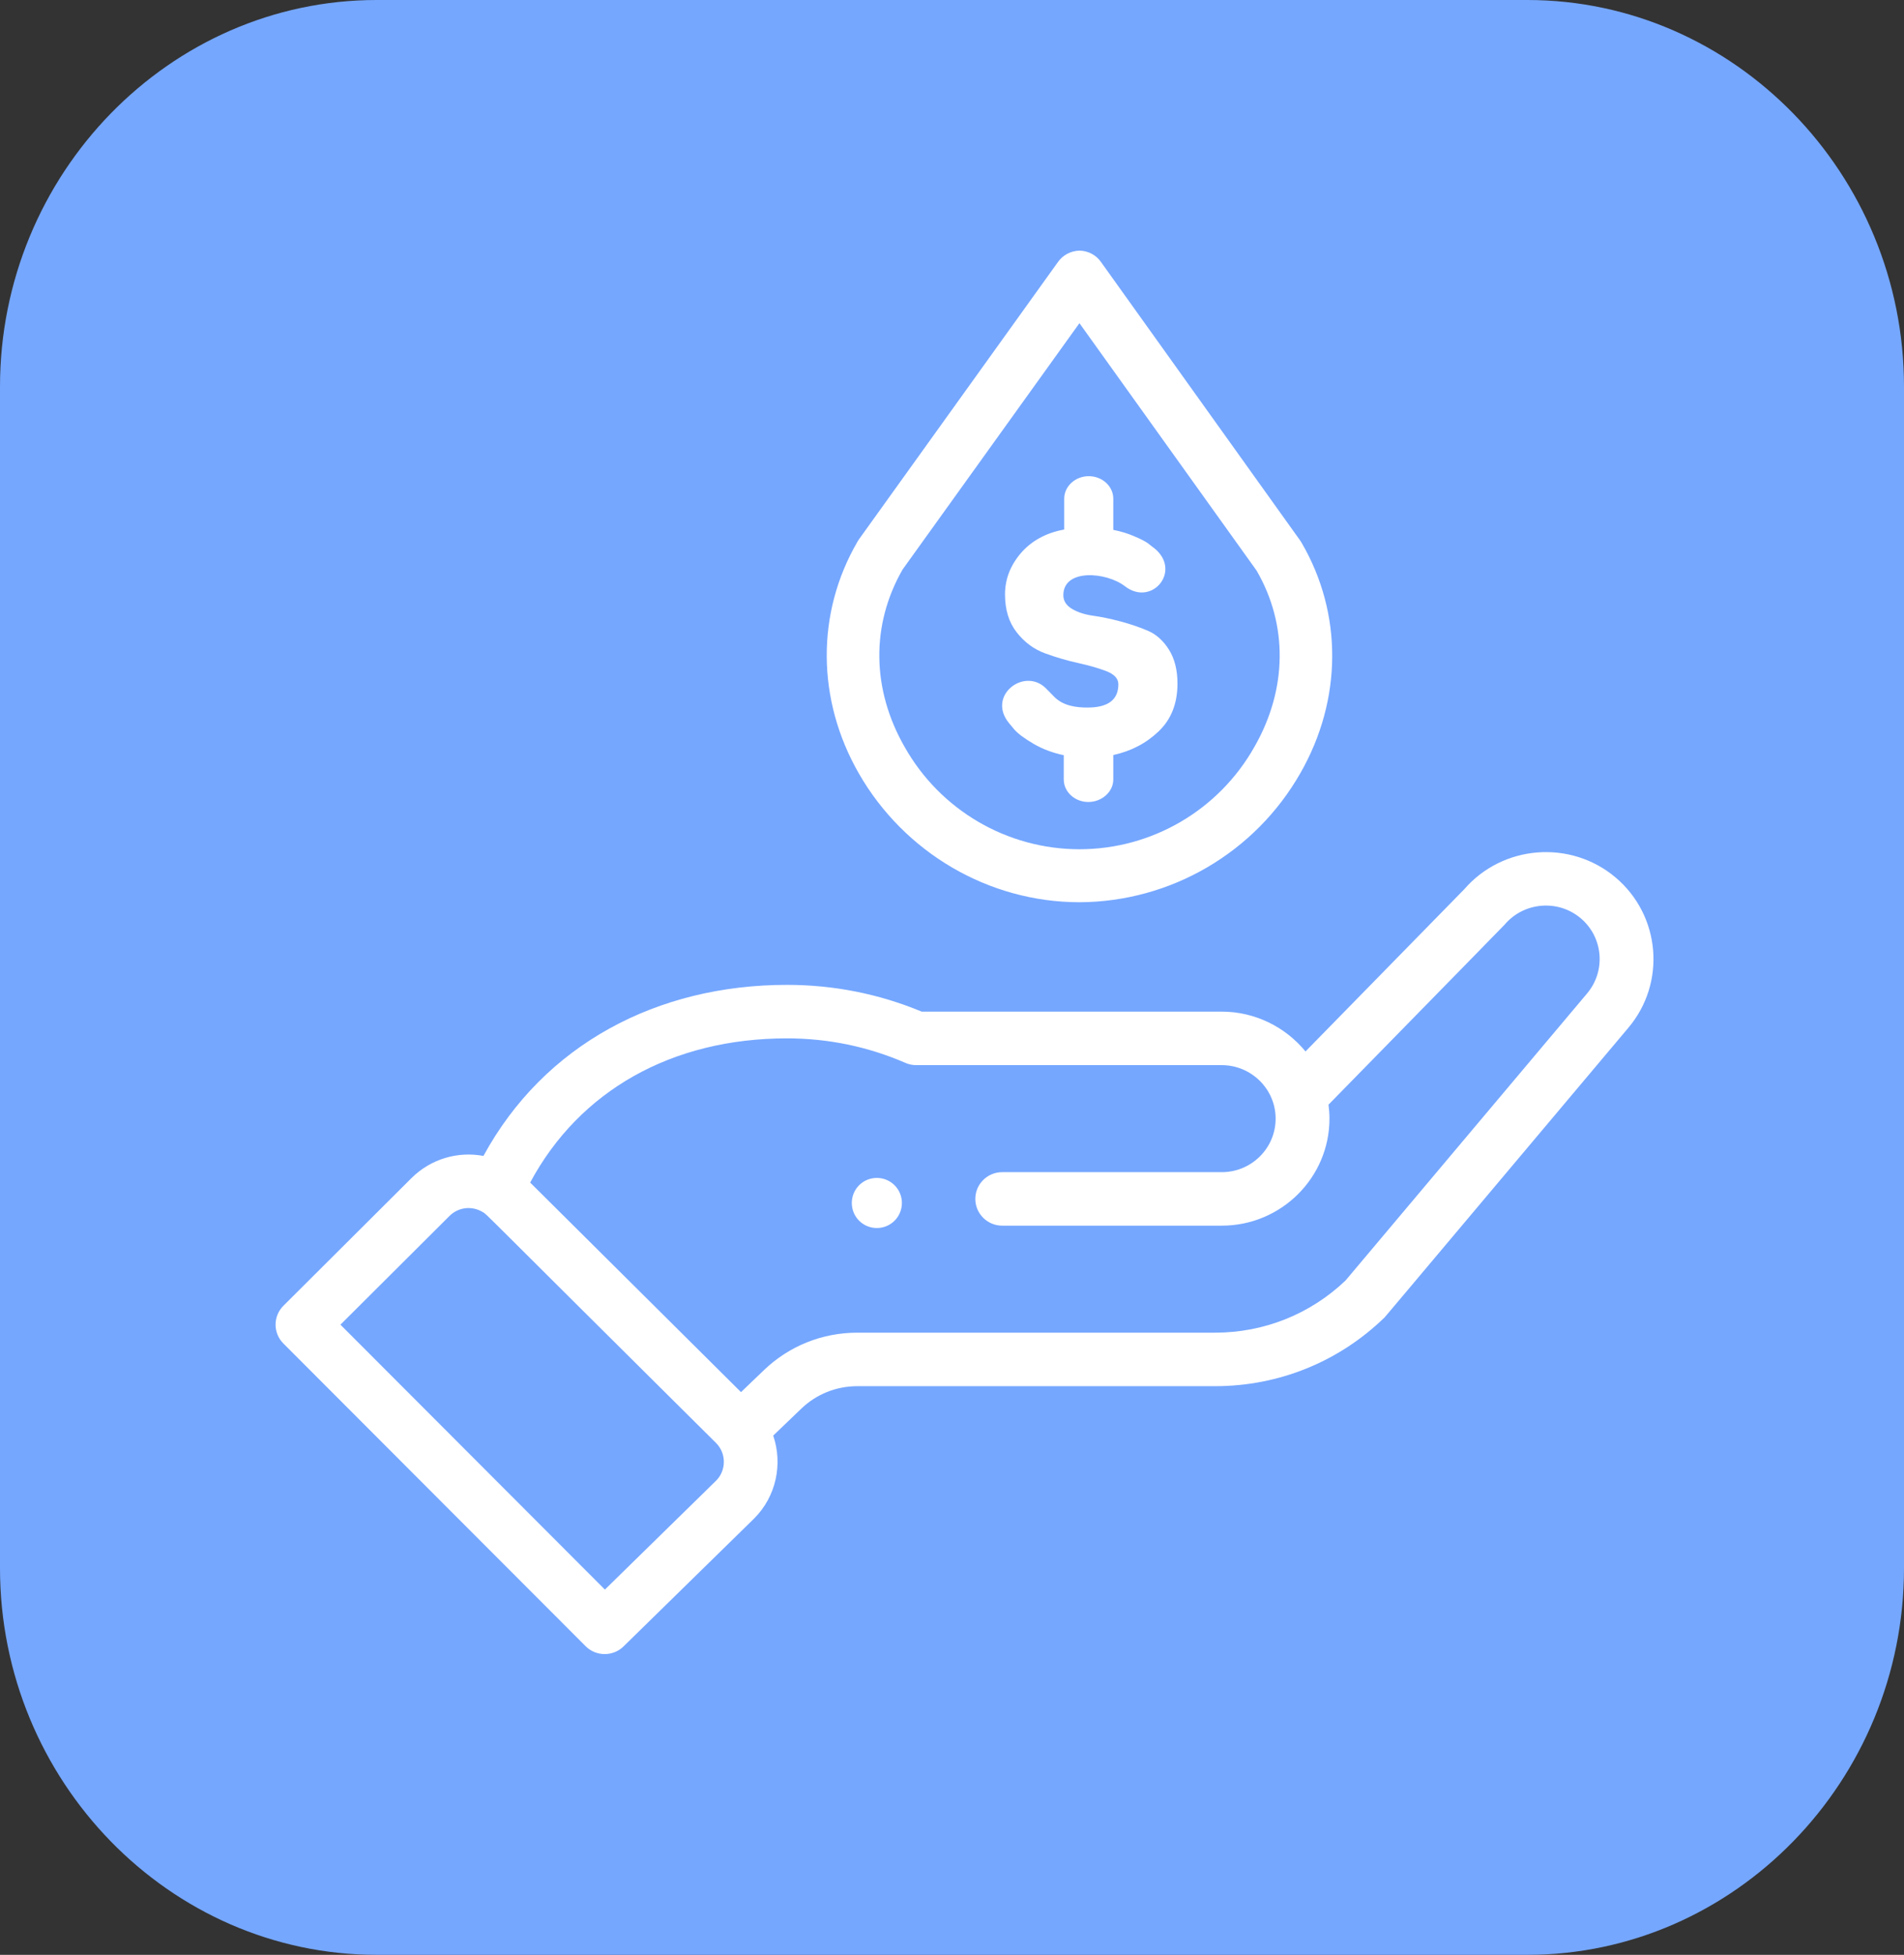 <?xml version="1.0" encoding="UTF-8"?>
<svg width="76px" height="78px" viewBox="0 0 76 78" version="1.1" xmlns="http://www.w3.org/2000/svg" xmlns:xlink="http://www.w3.org/1999/xlink">
    <rect x="0" y="0" width="76" height="78" fill="#333333" stroke="none"/>
    <!-- Generator: Sketch 53.2 (72643) - https://sketchapp.com -->
    <title>5.1.3-h</title>
    <desc>Created with Sketch.</desc>
    <g id="Page-2" stroke="none" stroke-width="1" fill="none" fill-rule="evenodd">
        <g id="5.1.3-h">
            <g id="Group-28">
                <path d="M15.035,78 C6.766,78 4.97379915e-14,71.056 4.97379915e-14,62.569 L4.97379915e-14,15.431 C4.97379915e-14,6.944 6.766,0 15.035,0 L60.965,0 C69.234,0 76,6.944 76,15.431 L76,62.569 C76,71.056 69.234,78 60.965,78 L15.035,78 Z" id="Fill-1-Copy-100" fill="#75A7FF"></path>
                <path d="M35.707,48.708 C35.317,49.097 34.684,49.097 34.292,48.708 C33.903,48.316 33.903,47.684 34.292,47.292 C34.684,46.903 35.317,46.903 35.707,47.292 C36.098,47.684 36.098,48.316 35.707,48.708 Z M47,27.273 C47,28.066 46.751,28.702 46.251,29.179 C45.754,29.656 45.149,29.973 44.438,30.126 L44.438,31.024 L44.438,31.102 C44.438,31.598 43.979,32 43.441,32 C42.903,32 42.461,31.598 42.461,31.102 L42.461,30.134 C42.02,30.04 41.619,29.89 41.262,29.683 C40.896,29.468 40.642,29.281 40.496,29.117 L40.282,28.86 C39.376,27.774 40.867,26.615 41.736,27.452 C41.841,27.551 41.952,27.675 42.081,27.803 C42.444,28.173 42.976,28.232 43.409,28.232 C44.228,28.232 44.64,27.924 44.64,27.302 C44.64,27.079 44.482,26.908 44.172,26.784 C43.862,26.664 43.485,26.554 43.043,26.457 C42.598,26.361 42.154,26.229 41.712,26.068 C41.268,25.905 40.891,25.626 40.581,25.229 C40.271,24.832 40.116,24.328 40.116,23.719 C40.116,23.108 40.329,22.564 40.747,22.073 C41.16,21.588 41.756,21.258 42.479,21.129 L42.479,20.923 L42.479,19.898 C42.479,19.405 42.92,19 43.458,19 C44,19 44.438,19.405 44.438,19.898 L44.438,20.276 L44.438,21.142 C44.748,21.204 45.032,21.29 45.286,21.403 C45.544,21.512 45.719,21.604 45.819,21.676 L45.971,21.797 C47.257,22.682 46.014,24.25 44.903,23.392 C44.152,22.813 42.444,22.684 42.444,23.749 C42.444,23.974 42.558,24.154 42.783,24.291 C43.011,24.427 43.292,24.521 43.625,24.567 C43.956,24.613 44.321,24.688 44.722,24.795 C45.12,24.902 45.488,25.025 45.819,25.168 C46.152,25.31 46.433,25.562 46.661,25.924 C46.886,26.283 47,26.734 47,27.273 Z M23.374,65.684 L11.312,53.607 C10.895,53.19 10.896,52.517 11.313,52.101 L16.424,47.008 C17.199,46.238 18.276,45.931 19.297,46.123 C21.721,41.672 26.238,39.297 31.411,39.297 C33.277,39.297 35.086,39.656 36.79,40.365 L48.77,40.365 C50.088,40.365 51.309,40.975 52.11,41.954 L58.449,35.48 C59.982,33.713 62.678,33.496 64.477,35.003 C66.288,36.524 66.517,39.224 64.987,41.022 C54.678,53.266 55.319,52.515 55.245,52.587 C53.429,54.343 51.035,55.31 48.501,55.31 L34.22,55.31 C33.38,55.31 32.586,55.629 31.983,56.208 L30.863,57.282 C31.252,58.413 30.983,59.715 30.098,60.594 L24.89,65.693 C24.468,66.106 23.79,66.101 23.374,65.684 Z M31.411,41.432 C26.82,41.432 23.129,43.518 21.162,47.185 L29.578,55.547 L30.491,54.672 C31.496,53.707 32.82,53.175 34.22,53.175 L48.501,53.175 C50.454,53.175 52.301,52.436 53.708,51.094 L63.343,39.648 C64.111,38.745 63.996,37.395 63.091,36.635 C62.187,35.877 60.828,35.991 60.063,36.889 C60.026,36.933 59.161,37.813 53.029,44.077 C53.053,44.261 53.067,44.447 53.067,44.635 C53.067,46.989 51.139,48.905 48.77,48.905 L40.005,48.905 C39.412,48.905 38.931,48.427 38.931,47.837 C38.931,47.248 39.412,46.77 40.005,46.77 L48.77,46.77 C49.955,46.77 50.918,45.812 50.918,44.635 C50.918,43.444 49.934,42.5 48.77,42.5 L36.571,42.5 C36.422,42.5 36.276,42.47 36.14,42.41 C34.647,41.761 33.056,41.432 31.411,41.432 Z M17.944,48.516 L13.589,52.856 L24.145,63.426 L28.585,59.079 C28.985,58.681 29.008,58.001 28.579,57.574 C18.926,47.996 19.46,48.479 19.274,48.366 C18.842,48.101 18.298,48.164 17.944,48.516 Z M43.09,36 C39.473,36 36.098,34.029 34.279,30.857 C32.593,27.917 32.572,24.459 34.226,21.616 C34.232,21.605 34.232,21.605 34.241,21.59 C34.256,21.564 34.256,21.564 34.281,21.527 L42.228,10.457 C42.423,10.177 42.74,10.008 43.097,10 C43.438,10.008 43.755,10.178 43.947,10.454 L51.898,21.568 C51.923,21.605 51.935,21.622 51.949,21.647 C53.601,24.472 53.584,27.914 51.907,30.846 C50.099,34.019 46.737,35.984 43.09,36 Z M36.111,29.807 C37.535,32.329 40.203,33.887 43.094,33.886 C45.986,33.884 48.652,32.322 50.074,29.796 C51.389,27.496 51.412,24.933 50.161,22.772 L43.087,12.895 L36.027,22.725 C34.762,24.932 34.79,27.503 36.111,29.807 Z" id="Combined-Shape-Copy-31" fill="#FFFFFF" fill-rule="nonzero"></path>
            </g>
        </g>
    </g>
</svg>